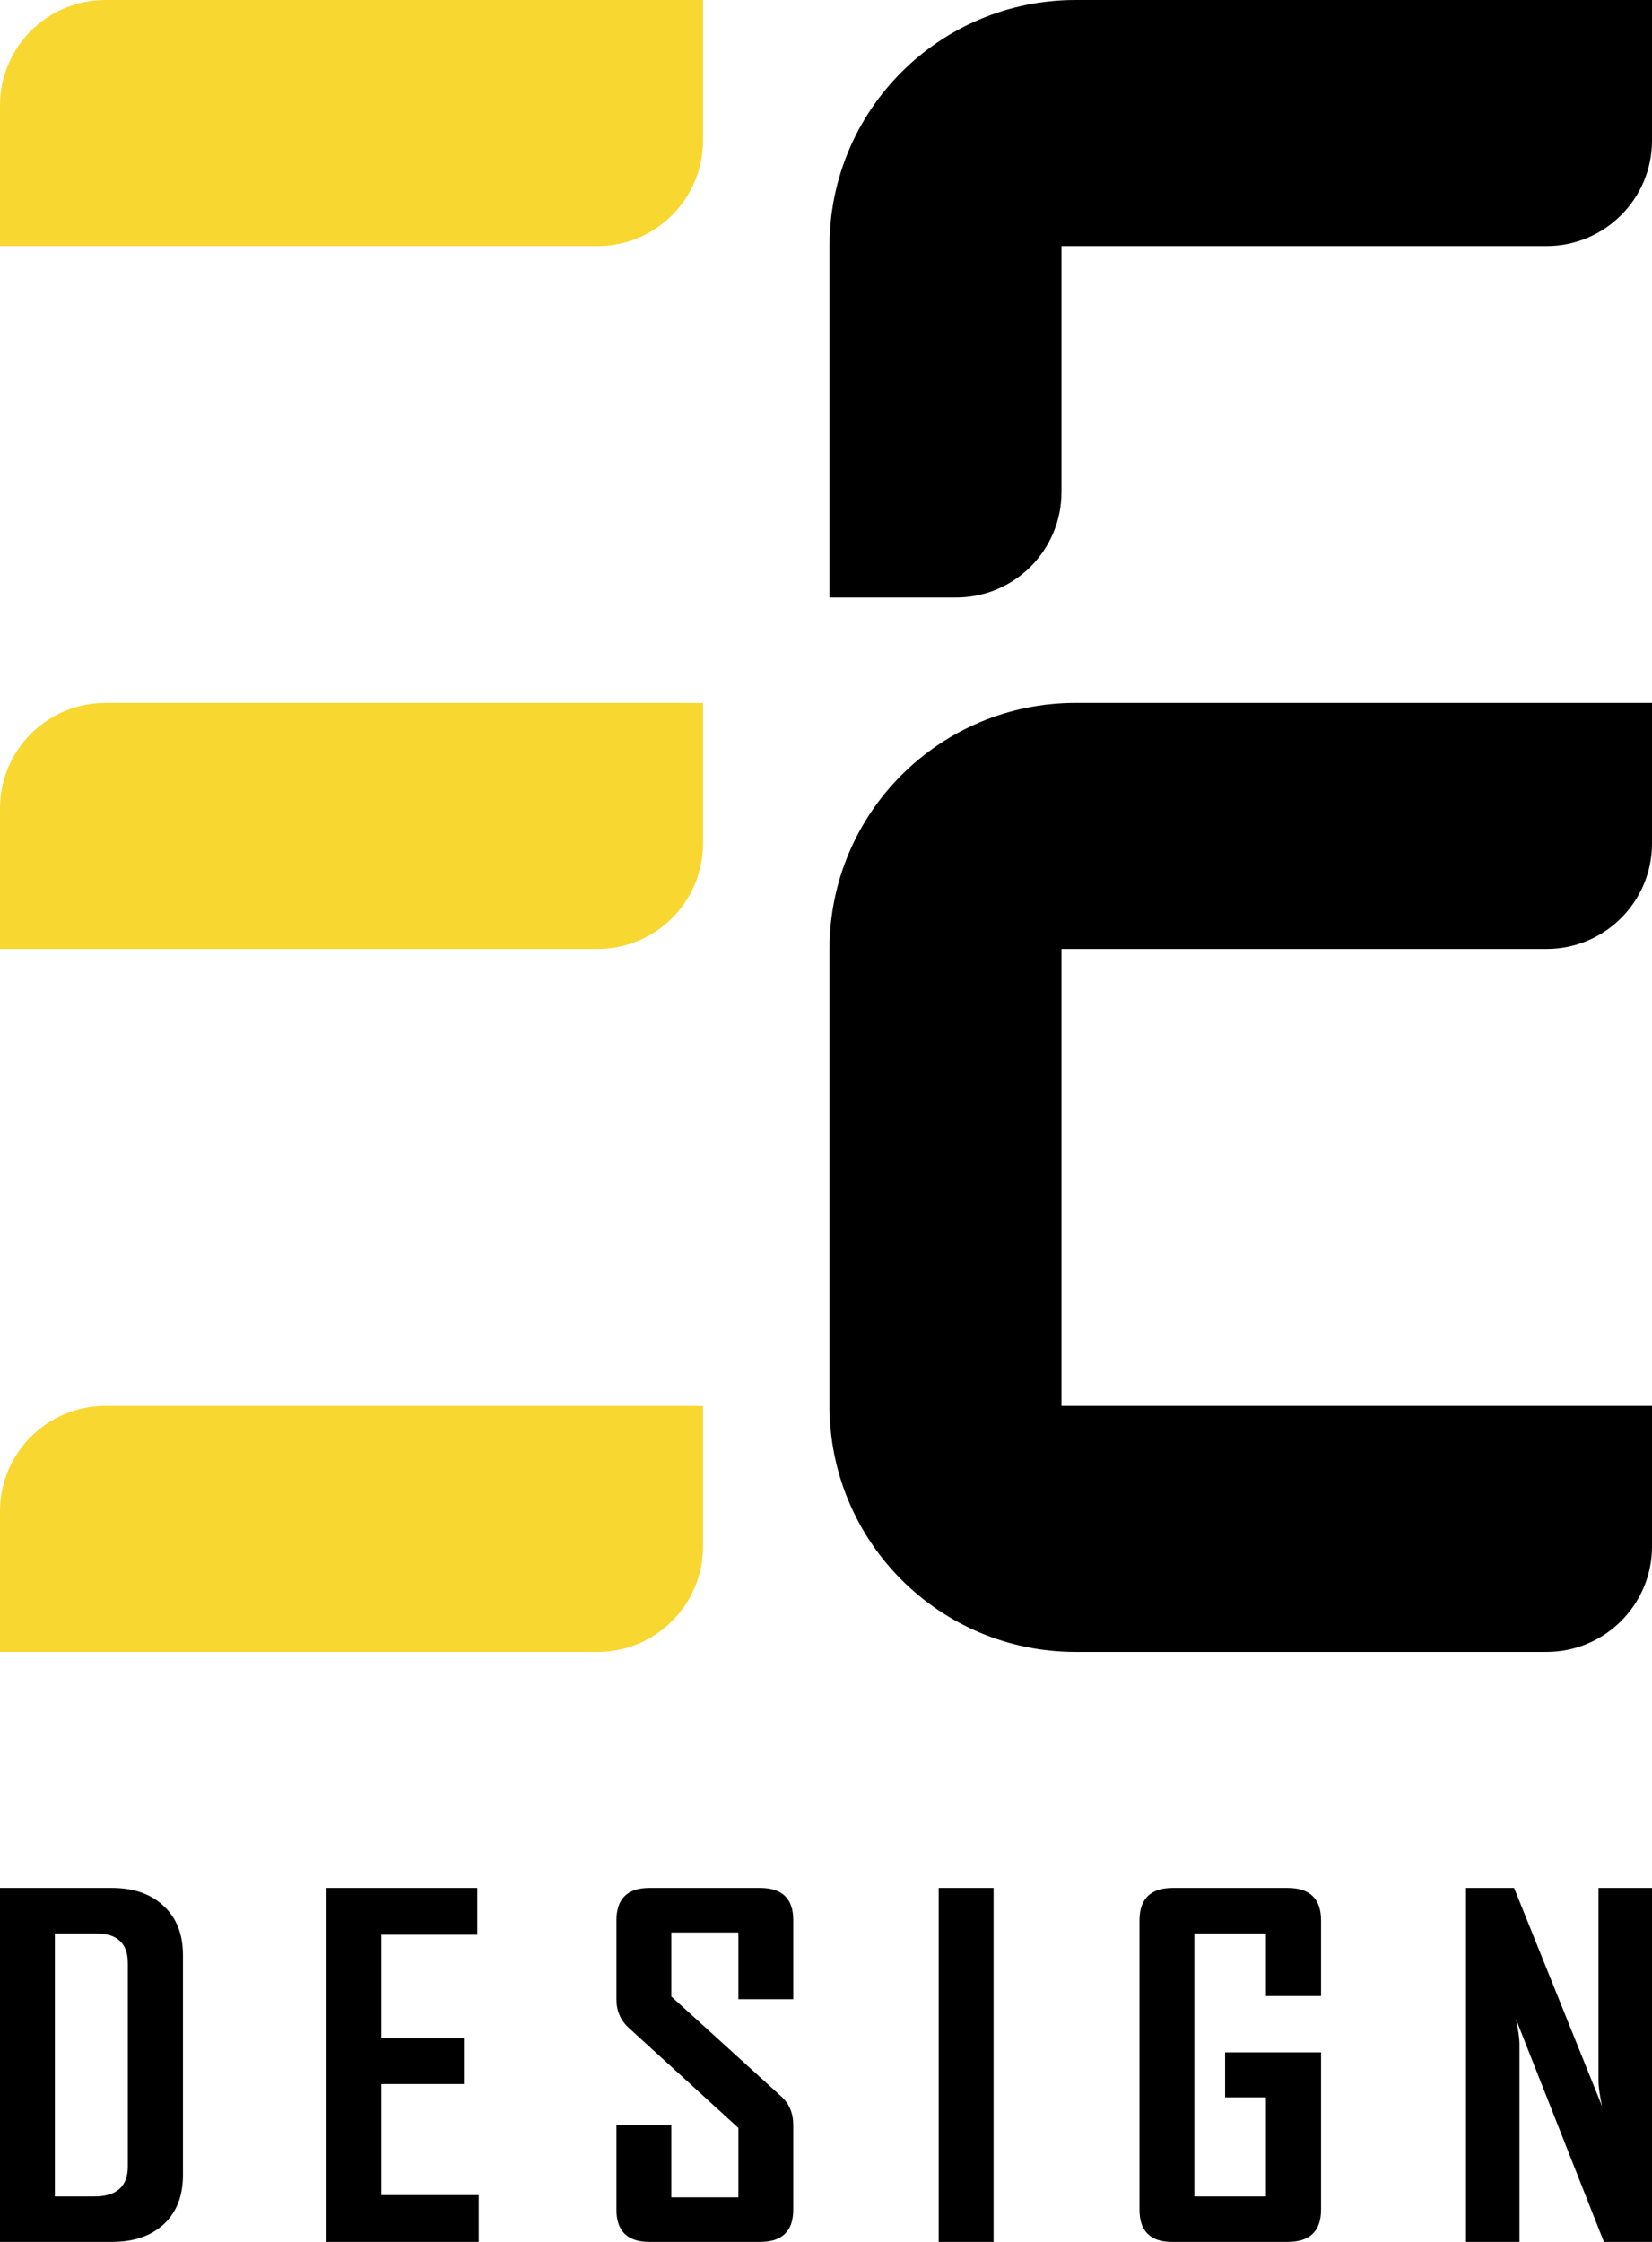 <svg width="112" height="152" viewBox="0 0 112 152" fill="none" xmlns="http://www.w3.org/2000/svg">
<path d="M56.238 64.339C56.238 55.127 63.706 47.658 72.919 47.658H112V57.19C112 61.138 108.799 64.339 104.851 64.339H71.966V95.318H112V104.85C112 108.798 108.799 111.999 104.851 111.999H72.919C63.706 111.999 56.238 104.53 56.238 95.318V64.339Z" fill="black"/>
<path d="M72.919 0C63.706 0 56.238 7.468 56.238 16.681V40.511H64.817C68.765 40.511 71.966 37.31 71.966 33.362V16.681H104.851C108.799 16.681 112 13.48 112 9.532V0H72.919Z" fill="black"/>
<path d="M0 102.468C0 98.519 3.201 95.319 7.149 95.319H47.66V104.851C47.66 108.799 44.459 112 40.511 112H0V102.468Z" fill="#F8D731"/>
<path d="M0 54.807C0 50.859 3.201 47.658 7.149 47.658H47.66V57.19C47.66 61.138 44.459 64.339 40.511 64.339H0V54.807Z" fill="#F8D731"/>
<path d="M0 7.149C0 3.201 3.201 0 7.149 0H47.66V9.532C47.66 13.48 44.459 16.681 40.511 16.681H0V7.149Z" fill="#F8D731"/>
<path d="M12.403 147.476C12.403 148.887 11.969 149.996 11.099 150.804C10.23 151.601 9.059 152 7.585 152H0V140V128H7.585C9.059 128 10.23 128.409 11.099 129.227C11.969 130.035 12.403 131.144 12.403 132.555V147.476ZM8.666 146.878V133.091C8.666 131.752 7.94 131.082 6.488 131.082H3.721V148.918H6.392C7.908 148.918 8.666 148.238 8.666 146.878Z" fill="black"/>
<path d="M32.456 152H22.136V128H32.361V131.174H25.857V138.183H31.454V141.296H25.857V148.826H32.456V152Z" fill="black"/>
<path d="M53.781 149.807C53.781 151.269 53.029 152 51.523 152H44.034C42.539 152 41.791 151.269 41.791 149.807V144.087H45.512V148.979H50.06V144.271L42.602 137.462C42.062 136.961 41.791 136.322 41.791 135.545V130.208C41.791 128.736 42.539 128 44.034 128H51.523C53.029 128 53.781 128.726 53.781 130.178V135.545H50.06V131.021H45.512V135.361L52.97 142.139C53.511 142.63 53.781 143.279 53.781 144.087V149.807Z" fill="black"/>
<path d="M67.362 152H63.641V128H67.362V152Z" fill="black"/>
<path d="M89.562 149.807C89.562 151.269 88.804 152 87.288 152H79.464C77.991 152 77.254 151.269 77.254 149.807V130.208C77.254 128.736 78.007 128 79.512 128H87.288C88.804 128 89.562 128.736 89.562 130.208V135.33H85.825V131.082H80.975V148.918H85.825V142.201H83.058V139.149H89.562V149.807Z" fill="black"/>
<path d="M112 152H108.74L102.777 136.895C102.936 137.631 103.016 138.208 103.016 138.627V152H99.39V128H102.65L108.613 142.799C108.454 142.063 108.374 141.485 108.374 141.066V128H112V152Z" fill="black"/>
</svg>
